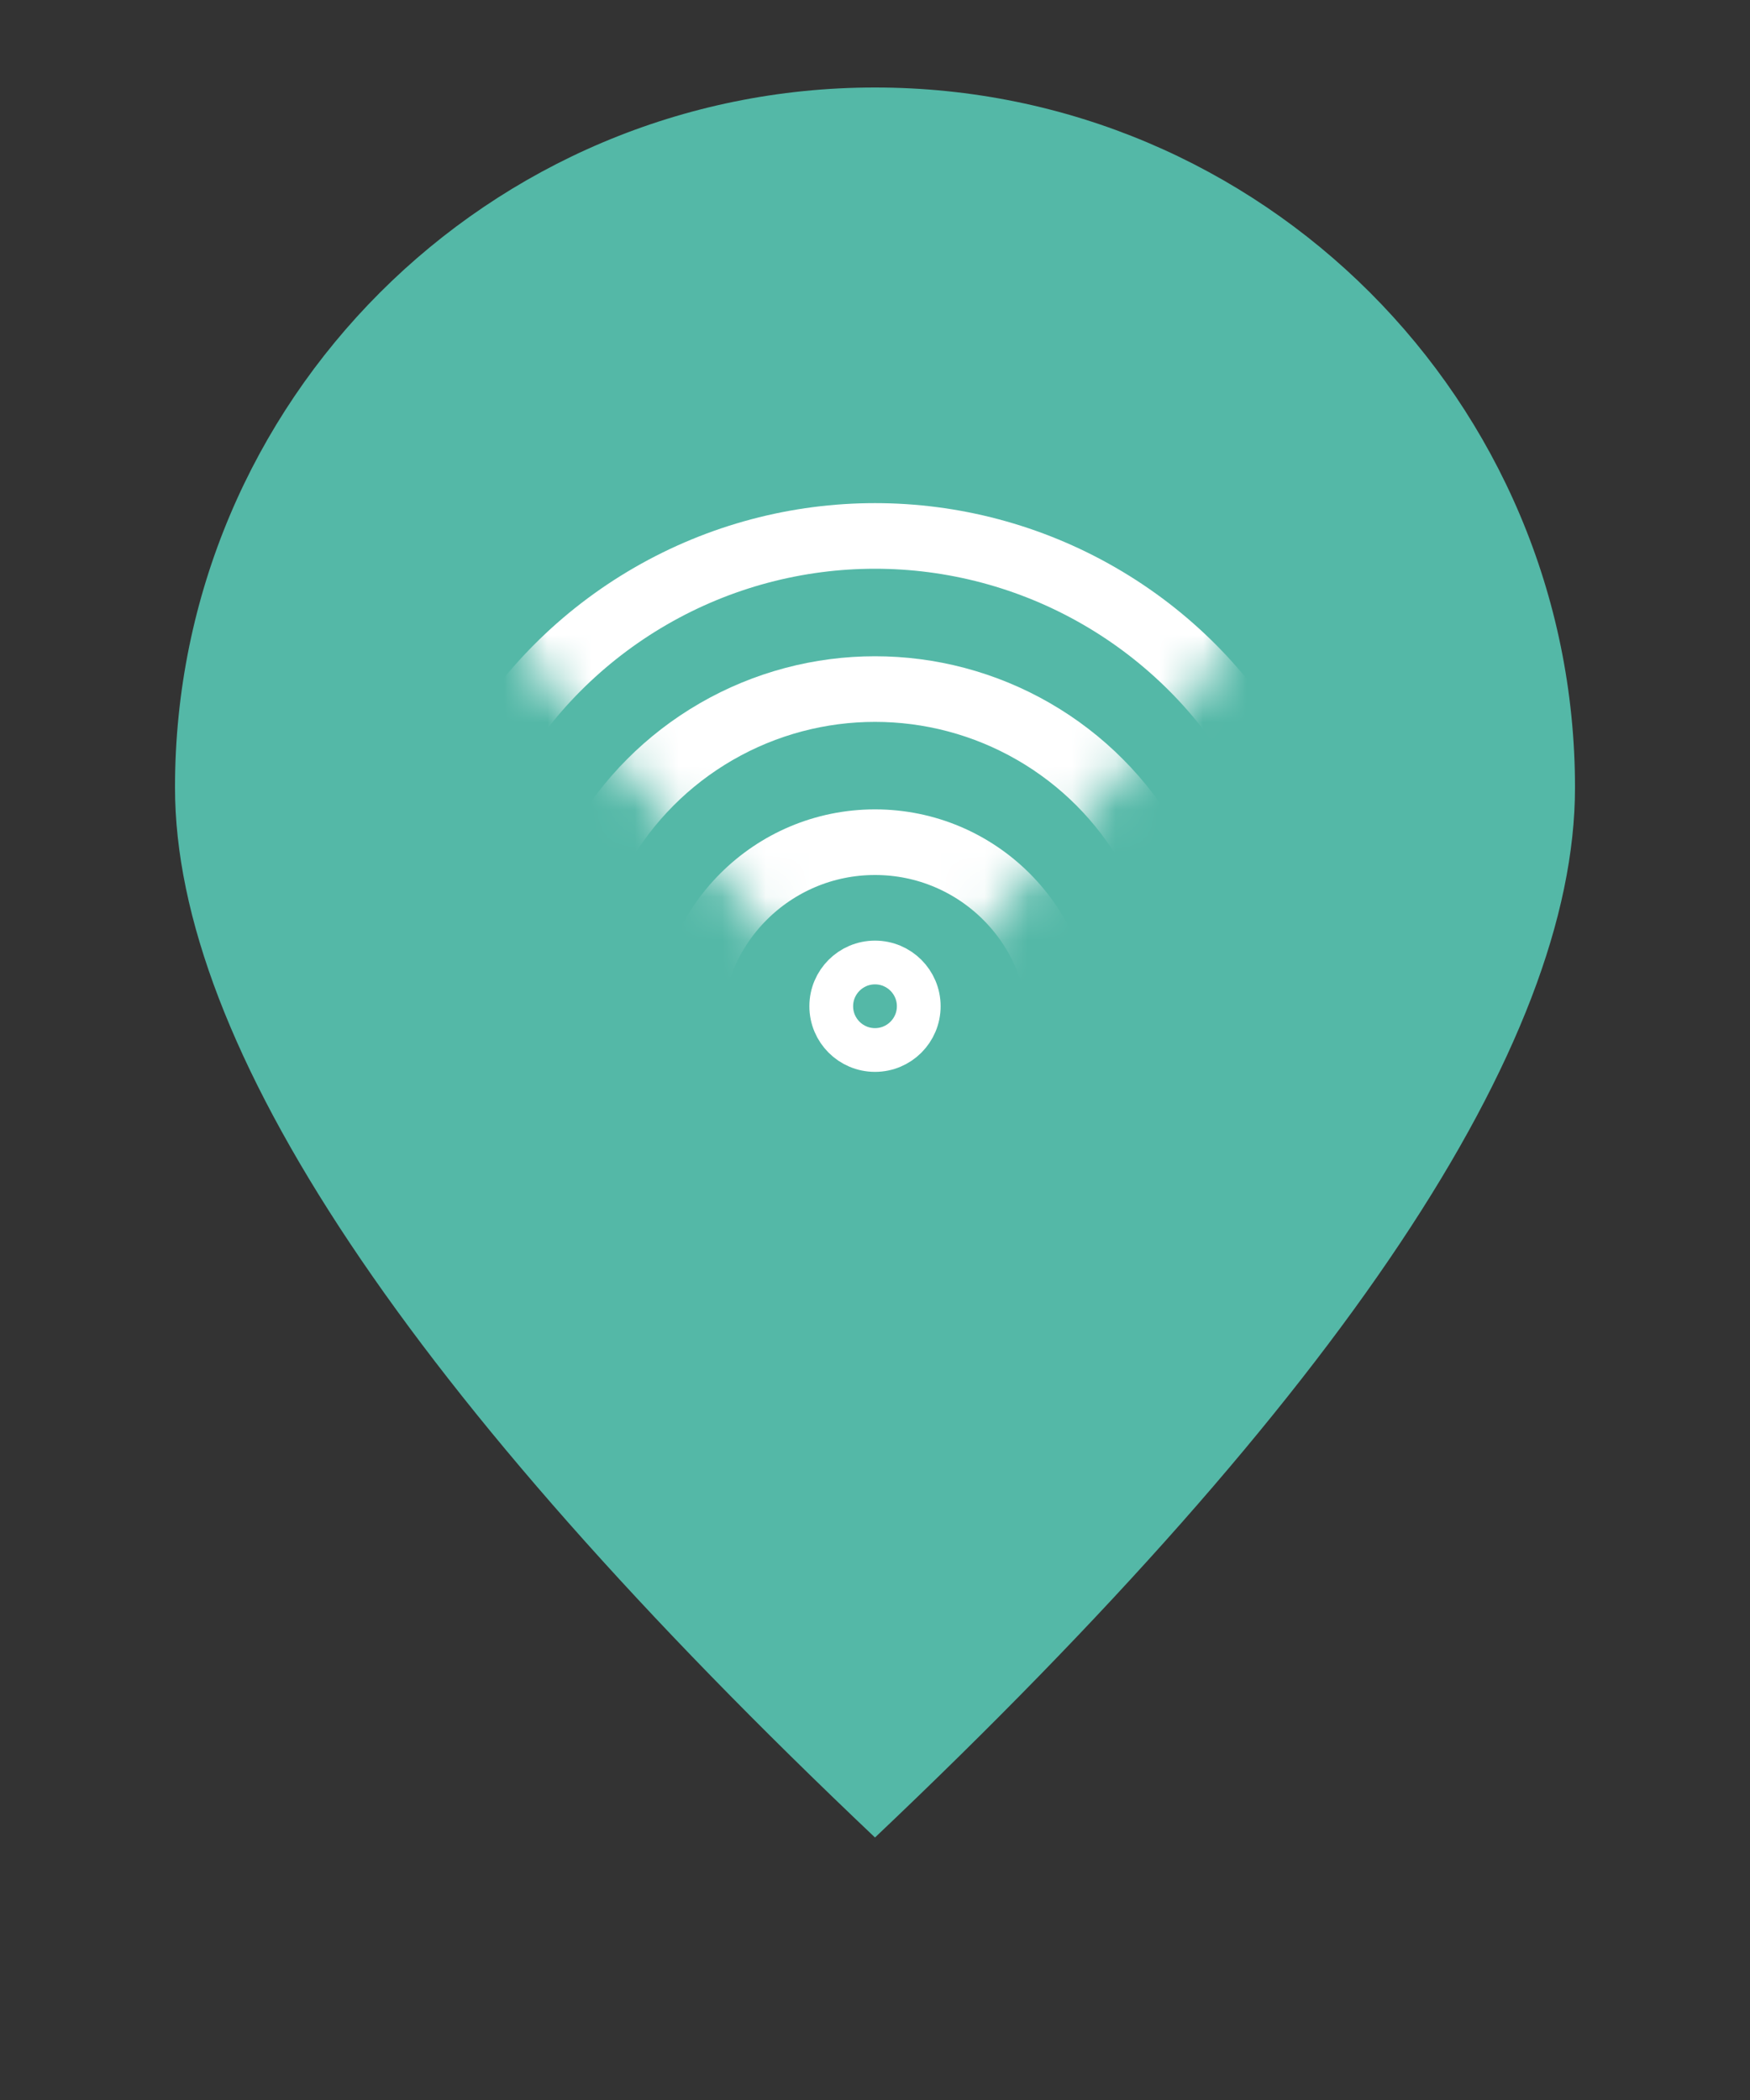 <svg xmlns="http://www.w3.org/2000/svg" xmlns:xlink="http://www.w3.org/1999/xlink" width="40" height="48" viewBox="0 0 40 48">
    <rect x="0" y="0" width="40" height="48" fill="#333333" stroke="none"/>
    <defs>
        <path id="a" d="M0 5l8 9 8-9V0H0z"/>
    </defs>
    <g fill="none" fill-rule="nonzero">
        <path fill="#54B8A7" d="M20 42c10.667-10.109 16-18.109 16-24 0-8.837-7.163-16-16-16S4 9.163 4 18c0 5.891 5.333 13.891 16 24z"/>
        <g fill-rule="evenodd" transform="translate(12 10)">
            <mask id="b" fill="#fff">
                <use xlink:href="#a"/>
            </mask>
            <circle cx="8" cy="12.5" r="10.25" stroke="#FFF" stroke-width="1.5" mask="url(#b)"/>
            <circle cx="8" cy="13" r="7.25" stroke="#FFF" stroke-width="1.5" mask="url(#b)"/>
            <circle cx="8" cy="13.5" r="4.25" stroke="#FFF" stroke-width="1.5" mask="url(#b)"/>
            <circle cx="8" cy="13" r="1" stroke="#FFF"/>
        </g>
    </g>
</svg>
